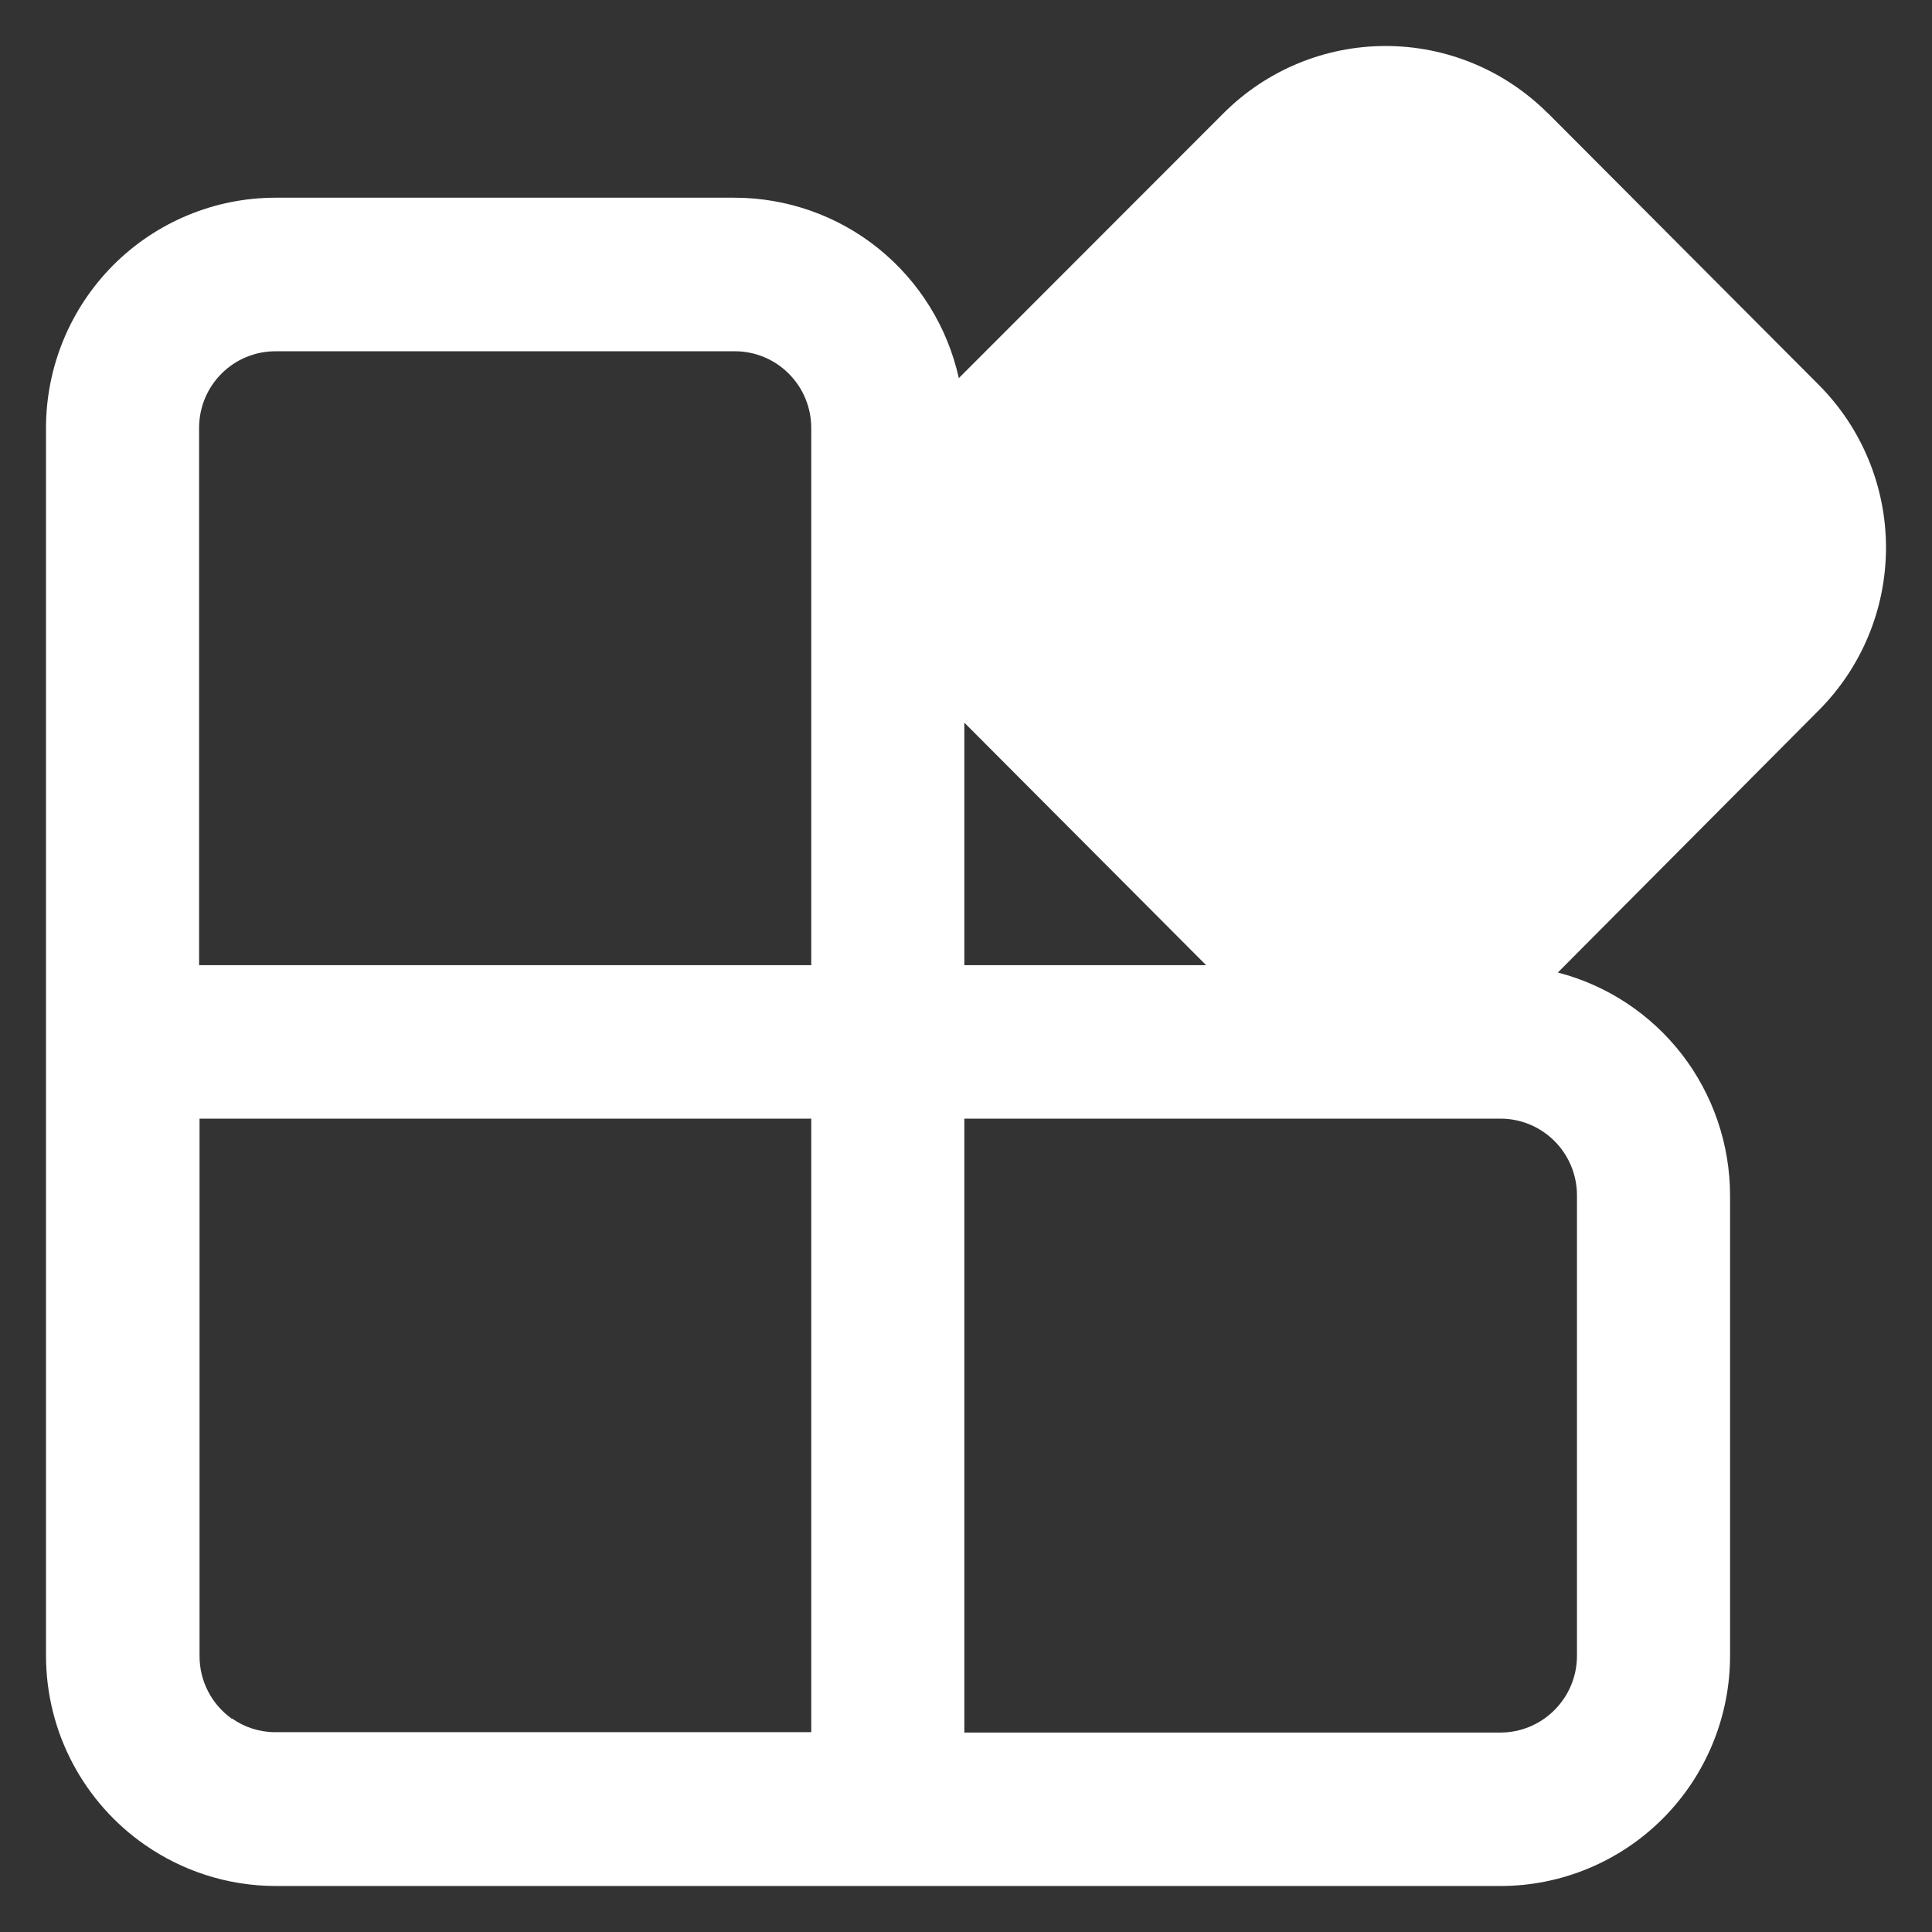 <svg width="21" height="21" viewBox="0 0 21 21" fill="none" xmlns="http://www.w3.org/2000/svg">
<rect x="0" y="0" width="21" height="21" fill="#333333" stroke="none"/>
<path d="M16.825 1.232C16.357 0.763 15.723 0.5 15.061 0.5C14.4 0.5 13.766 0.763 13.298 1.232L10.422 4.11C10.299 3.554 9.99 3.057 9.547 2.7C9.105 2.344 8.554 2.15 7.986 2.149H2.995C2.334 2.149 1.699 2.413 1.231 2.882C0.763 3.352 0.5 3.988 0.5 4.652V17.994C0.5 18.845 0.924 19.599 1.571 20.05C1.976 20.333 2.47 20.5 3 20.5H16.309C16.971 20.5 17.606 20.236 18.074 19.767C18.542 19.298 18.805 18.661 18.805 17.998V12.993C18.804 12.438 18.62 11.899 18.282 11.461C17.943 11.023 17.468 10.709 16.933 10.571L19.769 7.721C20.237 7.252 20.5 6.616 20.5 5.952C20.5 5.289 20.237 4.652 19.769 4.183L16.825 1.23V1.232ZM10.482 7.855L13.11 10.491H10.482V7.855ZM8.818 10.491H2.164V4.652C2.164 4.43 2.251 4.218 2.407 4.062C2.563 3.905 2.775 3.818 2.995 3.818H7.986C8.207 3.818 8.418 3.905 8.574 4.062C8.73 4.218 8.818 4.43 8.818 4.652V10.491ZM2.52 18.682C2.411 18.604 2.322 18.502 2.261 18.383C2.2 18.264 2.168 18.131 2.169 17.998V12.159H8.818V18.828H2.995C2.825 18.829 2.659 18.776 2.52 18.678V18.682ZM10.482 18.832V12.159H16.309C16.53 12.159 16.741 12.247 16.897 12.403C17.053 12.559 17.141 12.772 17.141 12.993V17.998C17.141 18.219 17.053 18.431 16.897 18.587C16.741 18.744 16.53 18.832 16.309 18.832H10.482Z" fill="white"/>
</svg>
